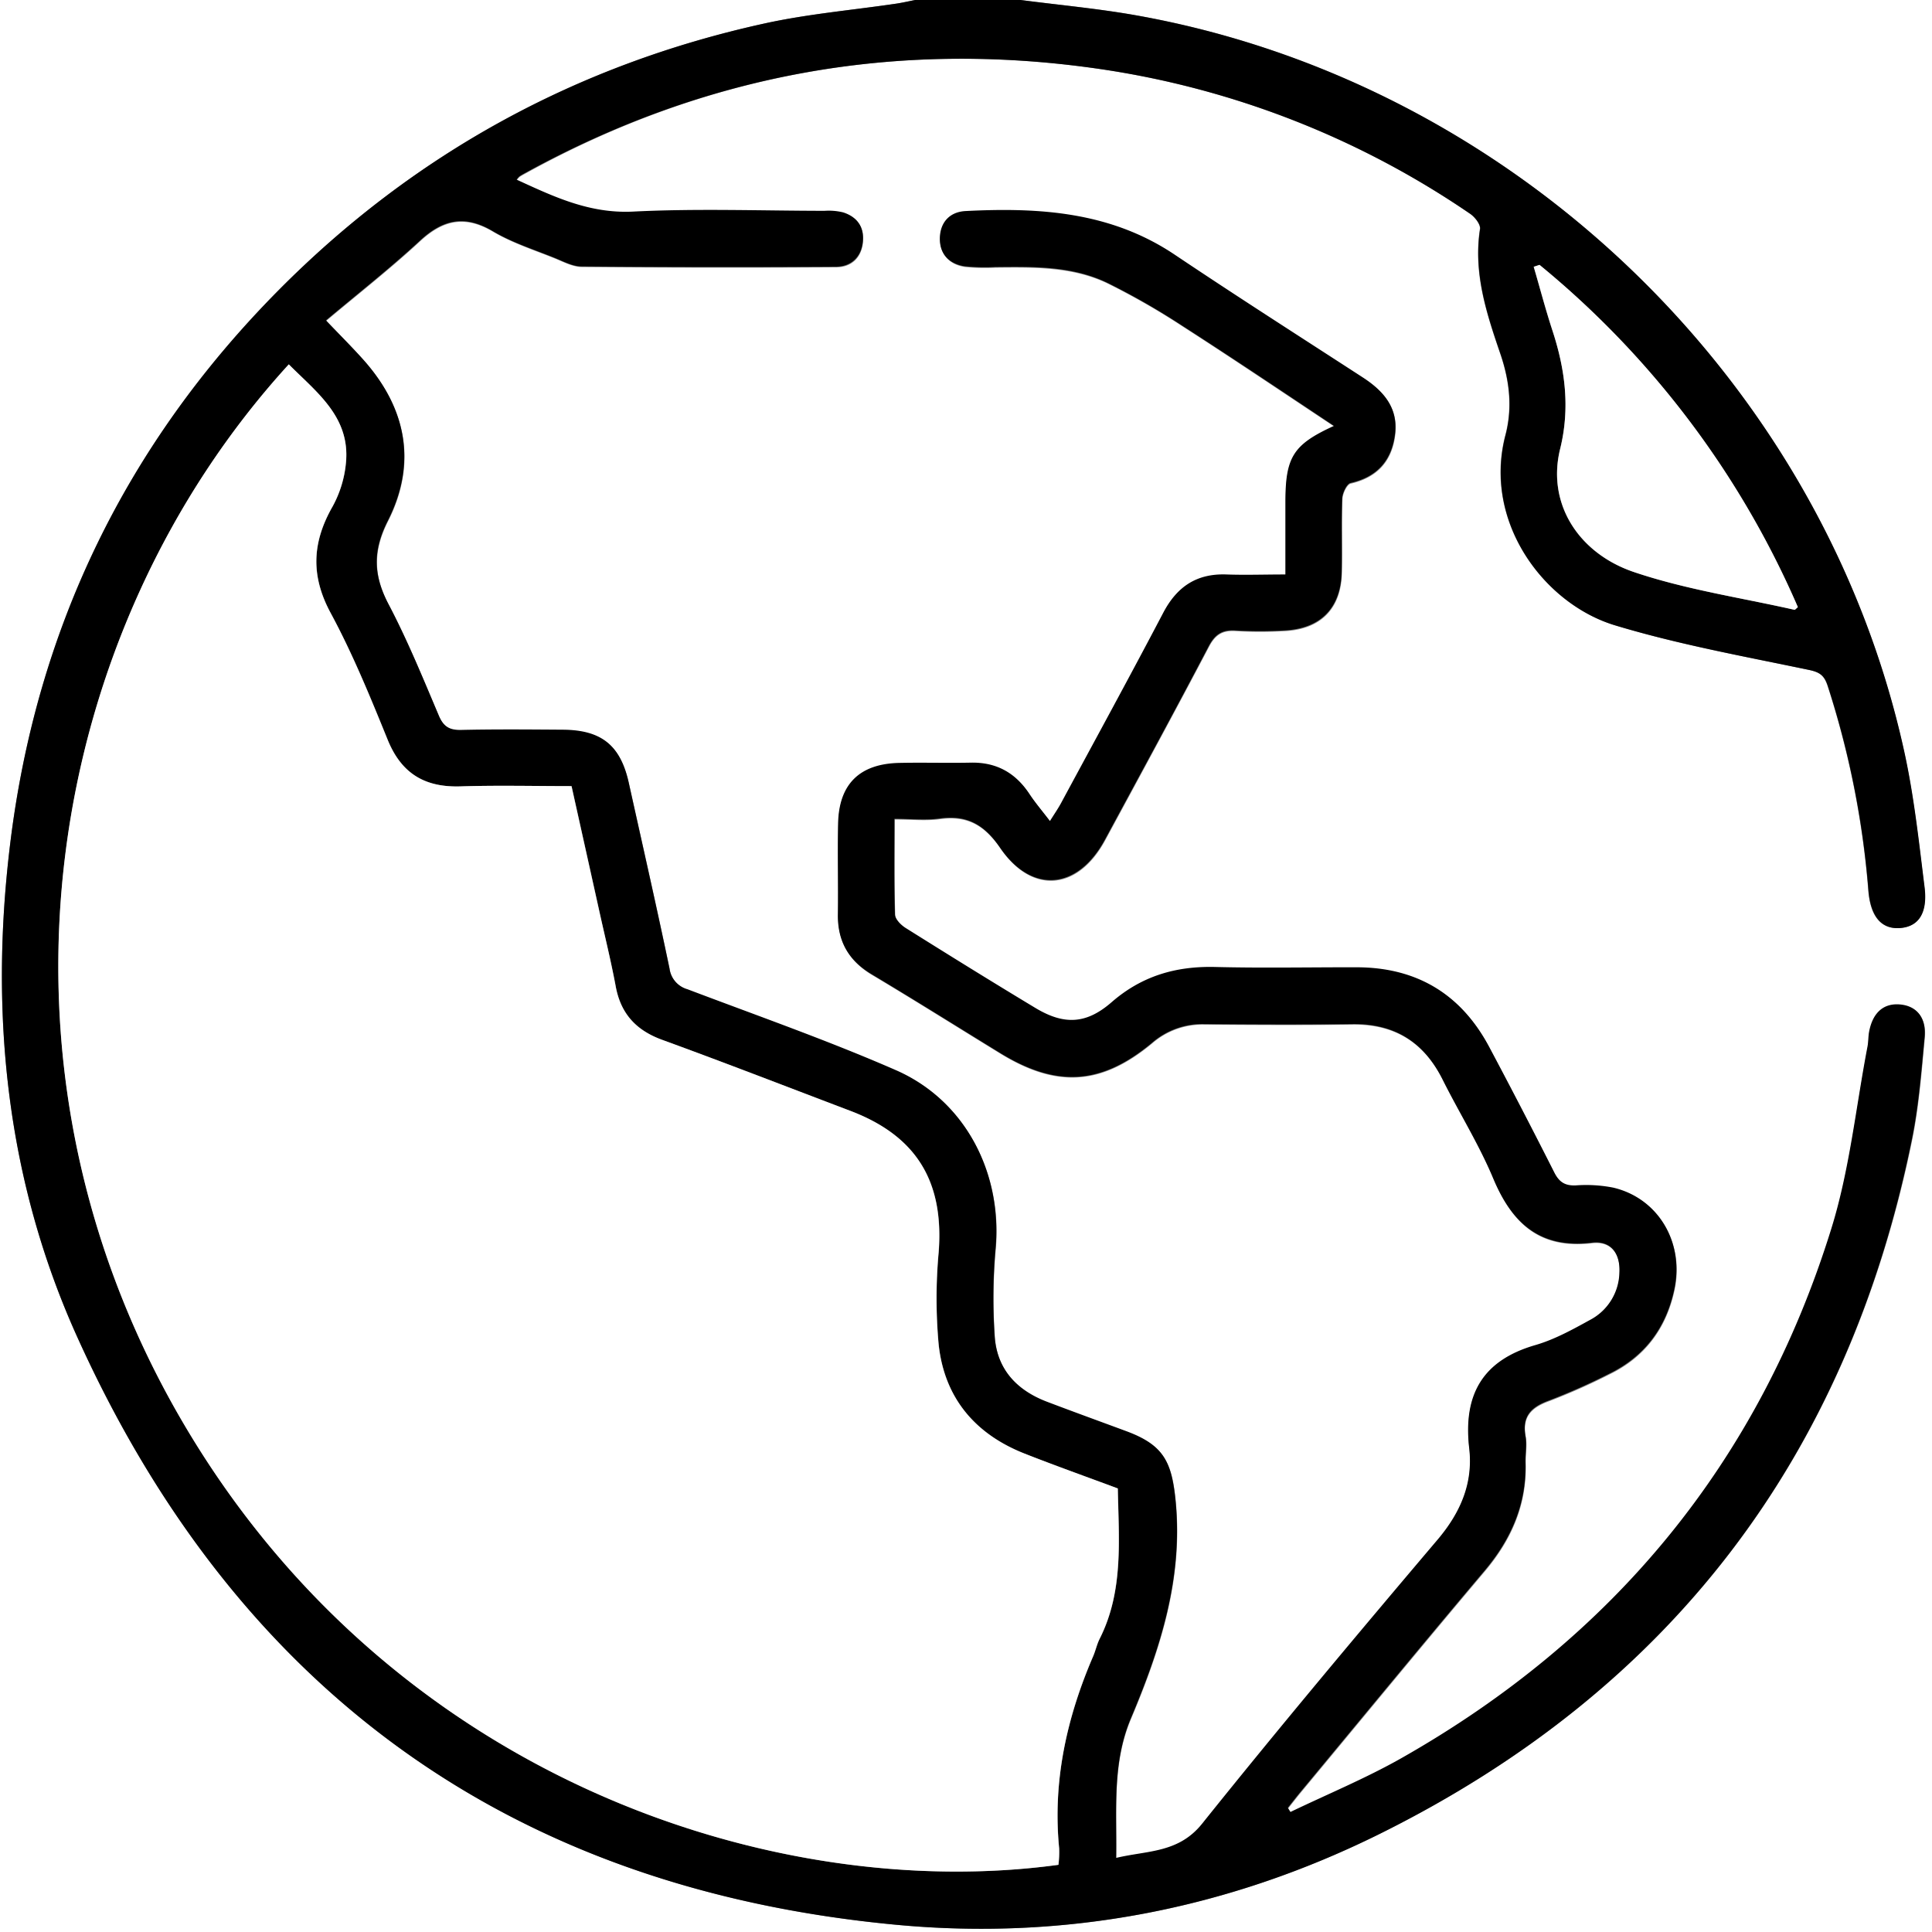 <svg xmlns="http://www.w3.org/2000/svg" viewBox="0 0 511.9 511.9"><rect x="0" y="0" width="511.9" height="511.9" fill="#808080" stroke="none"/><defs><style>.cls-1{fill:#fff;}</style></defs><g id="Layer_2" data-name="Layer 2"><g id="Layer_1-2" data-name="Layer 1"><path class="cls-1" d="M270.42,0H511.9V511.9H0V0H242.48c-1.62.32-3.22.69-4.84.94C226,2.67,214.17,3.68,202.69,6.2c-49.82,10.91-93,34.51-128.84,70.67-40.41,40.75-64.27,89.85-71.19,147-5.46,45-.89,89,17.78,130.29C62.66,447.59,135.06,500.4,237.63,510c44.64,4.16,87.59-4.14,127.74-24,77-38.08,124-99.63,141.25-183.8,1.83-8.92,2.53-18.1,3.39-27.19.49-5.11-2-8.16-6.19-8.65-4.47-.53-7.49,2-8.49,7.11-.26,1.3-.19,2.66-.44,4-3.09,16.12-4.74,32.69-9.59,48.27-19.22,61.81-57.75,108.46-114,140.34-9.43,5.33-19.52,9.5-29.31,14.21l-.69-1.11c1-1.26,2-2.54,3-3.78,16.36-19.7,32.61-39.49,49.13-59.05,7.06-8.37,11.12-17.61,10.84-28.64-.06-2.32.42-4.72,0-7-1-5.29,1.49-7.73,6.19-9.44a166,166,0,0,0,15.93-7.07c9.45-4.58,15.14-12.2,17.31-22.42,2.65-12.46-4.27-24.12-16.19-26.92a37.26,37.26,0,0,0-9.91-.59c-2.91.12-4.45-.92-5.75-3.51q-8.42-16.68-17.2-33.17c-7.47-14.05-19.24-21.1-35.18-21.11-12.47,0-24.95.23-37.41-.08-10.45-.26-19.51,2.44-27.53,9.4-6.7,5.8-12.59,6-20.14,1.44-11.53-6.94-23-14-34.37-21.19-1.25-.79-2.78-2.36-2.82-3.61-.25-8.25-.13-16.51-.13-25.3,4.44,0,8.28.42,12-.09,7.23-1,11.81,1.64,16,7.75,8.45,12.33,20.58,11.14,27.76-2.13,9.25-17.1,18.51-34.18,27.56-51.37,1.64-3.11,3.55-4.29,7-4.07a114.35,114.35,0,0,0,13,0c9.63-.48,15-6,15.17-15.54.14-6.49-.1-13,.14-19.45.06-1.45,1.18-3.86,2.21-4.09,7.1-1.64,10.95-6,11.79-13s-3.11-11.48-8.6-15c-16.59-10.76-33.28-21.37-49.68-32.42-17-11.46-36-12.63-55.51-11.62-4.23.22-6.75,3.06-6.81,7.22s2.52,6.83,6.65,7.42a52.9,52.9,0,0,0,8,.18c10.17-.1,20.44-.31,29.83,4.24a191.56,191.56,0,0,1,19.86,11.39c13.39,8.61,26.58,17.52,40.09,26.47-10.82,4.94-12.87,8.24-12.87,20.16,0,6.25,0,12.5,0,19.21-5.69,0-10.66.15-15.61,0-7.87-.29-13.11,3.2-16.75,10.13-8.88,16.92-18,33.68-27.11,50.49-.82,1.51-1.82,2.94-2.92,4.71-2.07-2.71-3.91-4.86-5.46-7.21-3.7-5.59-8.74-8.4-15.5-8.26-6.32.13-12.64-.07-19,.07-10.5.24-16,5.63-16.17,16.07-.17,8,.05,16-.06,23.95-.1,7.14,2.83,12.31,9,16,11.42,6.8,22.66,13.89,34,20.84,14.94,9.17,26.76,8.43,40.18-2.7a20.31,20.31,0,0,1,13.69-5c13.13.1,26.27.17,39.41,0,11.17-.15,19,4.72,23.93,14.67,4.37,8.77,9.62,17.15,13.39,26.15,5,12,12.4,18.75,26.19,17.1,5-.59,7.52,2.79,7.26,7.92a14.52,14.52,0,0,1-7.79,12.56c-4.64,2.56-9.4,5.2-14.44,6.65-14.1,4.06-19.2,13.21-17.56,27.38,1.06,9.17-2.28,17-8.37,24.17-21.07,24.86-42,49.83-62.39,75.26-6.28,7.83-14.43,7-22.8,9.08.2-13-1.12-25.12,3.91-37,7.76-18.4,13.9-37.22,11.82-57.87-1-10.24-3.21-14.57-13.05-18.21-7-2.59-14-5.13-21-7.79-8.16-3.11-13.4-8.8-13.88-17.7a148.44,148.44,0,0,1,.22-22.42c2-20.25-7.83-39.62-26.36-47.73-18.08-7.9-36.76-14.44-55.22-21.44a6.63,6.63,0,0,1-4.78-5.52c-3.43-16.42-7.16-32.77-10.78-49.14-2.19-9.95-7.18-14-17.45-14.11-9-.06-18-.14-26.94.06-3.1.07-4.7-.86-5.95-3.81-4.21-9.94-8.29-20-13.31-29.5-4-7.68-4.24-14.12-.18-22.15,7.77-15.37,4.87-30-6.64-42.8-3-3.32-6.15-6.47-9.76-10.26,8.47-7.13,17-13.8,24.89-21.11,6.14-5.68,11.92-6.92,19.36-2.5,5.1,3,10.91,4.86,16.45,7.1,2.29.94,4.7,2.21,7.07,2.23q33.68.28,67.35.07c3.83,0,6.59-2.28,7.09-6.4s-1.41-6.78-5.19-8a16.18,16.18,0,0,0-4.94-.41c-17,0-33.95-.65-50.87.21-11.49.57-20.9-4-30.71-8.48a5.56,5.56,0,0,1,.76-.87c.55-.37,1.14-.68,1.72-1Q210.59,6.59,291,18.22a233.49,233.49,0,0,1,98.46,38.4c1.27.85,2.83,2.84,2.64,4.05-1.81,11.67,1.74,22.38,5.4,33.09,2.41,7.07,3.26,14.21,1.33,21.55-6,23,10.29,44.68,29,50.35,16.79,5.08,34.19,8.22,51.4,11.82,3,.62,4.09,1.55,5,4.28A236.7,236.7,0,0,1,495,235.87c.55,7.07,3.49,10.46,8.5,10,4.81-.41,7.24-4,6.37-10.89-1.5-12-2.79-24.13-5.39-35.94C482.88,100.53,400.58,21.75,301,4.06,290.86,2.26,280.6,1.33,270.42,0Z"/><path d="M270.42,0C280.6,1.33,290.86,2.26,301,4.06c99.61,17.69,181.91,96.47,203.54,195,2.6,11.81,3.89,23.92,5.39,35.94.87,6.93-1.56,10.48-6.37,10.89-5,.42-7.95-3-8.5-10a236.7,236.7,0,0,0-10.76-54.11c-.88-2.73-2-3.66-5-4.28-17.21-3.6-34.61-6.74-51.4-11.82-18.74-5.67-35-27.34-29-50.35,1.93-7.34,1.08-14.48-1.33-21.55-3.66-10.71-7.21-21.42-5.4-33.09.19-1.21-1.37-3.2-2.64-4.05A233.49,233.49,0,0,0,291,18.22Q210.69,6.63,139.35,45.72c-.58.32-1.17.63-1.72,1a5.56,5.56,0,0,0-.76.87c9.81,4.5,19.22,9,30.71,8.48,16.92-.86,33.91-.23,50.87-.21a16.18,16.18,0,0,1,4.94.41c3.78,1.21,5.68,3.95,5.19,8s-3.26,6.38-7.09,6.4q-33.68.21-67.35-.07c-2.37,0-4.78-1.29-7.07-2.23-5.54-2.24-11.35-4.08-16.45-7.1-7.44-4.42-13.22-3.18-19.36,2.5-7.91,7.31-16.42,14-24.89,21.11,3.61,3.79,6.78,6.94,9.76,10.26,11.51,12.81,14.41,27.43,6.64,42.8-4.06,8-3.87,14.47.18,22.15,5,9.53,9.1,19.56,13.31,29.5,1.25,2.95,2.85,3.88,5.95,3.81,9-.2,18-.12,26.94-.06,10.27.08,15.26,4.16,17.45,14.11,3.62,16.37,7.35,32.72,10.78,49.14a6.63,6.63,0,0,0,4.78,5.52c18.46,7,37.14,13.54,55.22,21.44,18.53,8.11,28.34,27.48,26.36,47.73a148.44,148.44,0,0,0-.22,22.42c.48,8.9,5.72,14.59,13.88,17.7,7,2.66,14,5.2,21,7.79,9.84,3.64,12,8,13.05,18.21,2.08,20.65-4.06,39.47-11.82,57.87-5,11.92-3.71,24-3.91,37,8.37-2,16.52-1.25,22.8-9.08,20.37-25.43,41.32-50.4,62.39-75.26,6.09-7.19,9.43-15,8.37-24.17-1.64-14.17,3.46-23.32,17.56-27.38,5-1.45,9.8-4.09,14.44-6.65a14.52,14.52,0,0,0,7.79-12.56c.26-5.13-2.28-8.51-7.26-7.92-13.79,1.65-21.19-5.14-26.19-17.1-3.77-9-9-17.38-13.39-26.15-5-9.95-12.76-14.82-23.93-14.67-13.14.18-26.28.11-39.41,0a20.31,20.31,0,0,0-13.69,5C291.78,287.46,280,288.2,265,279c-11.33-6.95-22.57-14-34-20.84-6.2-3.68-9.13-8.85-9-16,.11-8-.11-16,.06-23.95.21-10.44,5.67-15.83,16.17-16.07,6.31-.14,12.63.06,19-.07,6.76-.14,11.8,2.67,15.5,8.26,1.55,2.35,3.39,4.5,5.46,7.21,1.1-1.77,2.1-3.2,2.92-4.71,9.07-16.81,18.23-33.57,27.11-50.49,3.64-6.93,8.88-10.42,16.75-10.13,4.95.18,9.92,0,15.61,0,0-6.71,0-13,0-19.21,0-11.92,2.05-15.22,12.87-20.16-13.51-9-26.7-17.86-40.09-26.47a191.56,191.56,0,0,0-19.86-11.39c-9.39-4.55-19.66-4.34-29.83-4.24a52.9,52.9,0,0,1-8-.18c-4.13-.59-6.71-3.22-6.65-7.42s2.58-7,6.81-7.22c19.5-1,38.5.16,55.51,11.62,16.4,11,33.09,21.66,49.68,32.42,5.49,3.56,9.45,8,8.6,15s-4.69,11.4-11.79,13c-1,.23-2.15,2.64-2.21,4.09-.24,6.47,0,13-.14,19.45-.2,9.57-5.54,15.06-15.17,15.54a114.35,114.35,0,0,1-13,0c-3.44-.22-5.35,1-7,4.07-9,17.19-18.31,34.27-27.56,51.37-7.18,13.27-19.31,14.46-27.76,2.13-4.18-6.11-8.76-8.76-16-7.75-3.72.51-7.56.09-12,.09,0,8.79-.12,17.05.13,25.3,0,1.25,1.57,2.82,2.82,3.61,11.4,7.15,22.84,14.25,34.37,21.19,7.55,4.55,13.44,4.36,20.14-1.44,8-7,17.08-9.66,27.53-9.4,12.46.31,24.94.06,37.41.08,15.94,0,27.71,7.06,35.18,21.11q8.77,16.49,17.2,33.17c1.3,2.59,2.84,3.63,5.75,3.51a37.26,37.26,0,0,1,9.91.59c11.92,2.8,18.84,14.46,16.19,26.92-2.17,10.22-7.86,17.84-17.31,22.42a166,166,0,0,1-15.93,7.07c-4.7,1.71-7.15,4.15-6.19,9.44.4,2.24-.08,4.64,0,7,.28,11-3.78,20.27-10.84,28.64-16.52,19.56-32.77,39.35-49.13,59.05-1,1.24-2,2.52-3,3.78l.69,1.11c9.79-4.71,19.88-8.88,29.31-14.21,56.28-31.88,94.81-78.53,114-140.34,4.85-15.58,6.5-32.15,9.59-48.27.25-1.31.18-2.67.44-4,1-5.15,4-7.64,8.49-7.11,4.17.49,6.68,3.54,6.19,8.65-.86,9.09-1.56,18.27-3.39,27.19C489.41,386.32,442.33,447.87,365.37,486c-40.15,19.87-83.1,28.17-127.74,24-102.57-9.56-175-62.37-217.19-155.81C1.77,312.85-2.8,268.85,2.66,223.86c6.92-57.14,30.78-106.24,71.19-147,35.87-36.16,79-59.76,128.84-70.67C214.17,3.68,226,2.67,237.64.94c1.62-.25,3.22-.62,4.84-.94ZM76.52,96.54c-64,70.1-84.09,182.75-29.16,278.4,55.11,96,157.54,129.47,233.11,119.16a28.49,28.49,0,0,0,.19-4.34c-1.78-17.82,2-34.64,9-50.91.66-1.52,1-3.19,1.74-4.66,6.36-12.62,5.05-26.13,4.8-39.81-8.25-3.08-16.52-6-24.69-9.23-13.17-5.19-21.27-14.81-22.78-28.92a134.48,134.48,0,0,1,0-24.41c1.45-18.74-5.84-30.82-23.4-37.49-16.6-6.3-33.16-12.73-49.84-18.81-6.94-2.53-11-6.93-12.33-14.19-1.28-6.86-3-13.63-4.46-20.44-2.39-10.8-4.8-21.6-7.24-32.6-10.12,0-19.76-.24-29.38.07-9.46.31-15.69-3.4-19.34-12.36-4.62-11.37-9.29-22.81-15.11-33.59-5.34-9.9-4.89-18.72.5-28.18a29.77,29.77,0,0,0,3.57-11.74C92.77,110.39,83.84,103.92,76.52,96.54ZM407.91,70.18l-1.56.5c1.66,5.67,3.15,11.39,5,17,3.38,10.27,4.69,20.48,2,31.27-3.59,14.61,5,27.69,19.56,32.61,13.73,4.65,28.31,6.8,42.52,10,.18,0,.46-.34.91-.7A240.86,240.86,0,0,0,407.91,70.18Z"/><path class="cls-1" d="M76.52,96.54c7.32,7.38,16.25,13.85,15.14,25.95a29.77,29.77,0,0,1-3.57,11.74c-5.39,9.46-5.84,18.28-.5,28.18,5.82,10.78,10.49,22.22,15.11,33.59,3.65,9,9.88,12.67,19.34,12.36,9.62-.31,19.26-.07,29.38-.07,2.44,11,4.85,21.8,7.24,32.6,1.51,6.81,3.18,13.58,4.46,20.44,1.34,7.26,5.39,11.66,12.33,14.19,16.68,6.08,33.24,12.51,49.84,18.81,17.56,6.67,24.85,18.75,23.4,37.49a134.48,134.48,0,0,0,0,24.41c1.51,14.11,9.61,23.73,22.78,28.92,8.17,3.21,16.44,6.15,24.69,9.23.25,13.68,1.56,27.19-4.8,39.81-.75,1.47-1.08,3.14-1.74,4.66-7,16.27-10.74,33.09-9,50.91a28.49,28.49,0,0,1-.19,4.34c-75.57,10.31-178-23.19-233.11-119.16C-7.57,279.29,12.49,166.64,76.52,96.54Z"/><path class="cls-1" d="M407.91,70.18a240.86,240.86,0,0,1,68.46,90.69c-.45.36-.73.74-.91.7-14.21-3.21-28.79-5.36-42.52-10-14.56-4.92-23.15-18-19.56-32.61,2.65-10.79,1.34-21-2-31.27-1.84-5.61-3.33-11.33-5-17Z"/></g></g></svg>